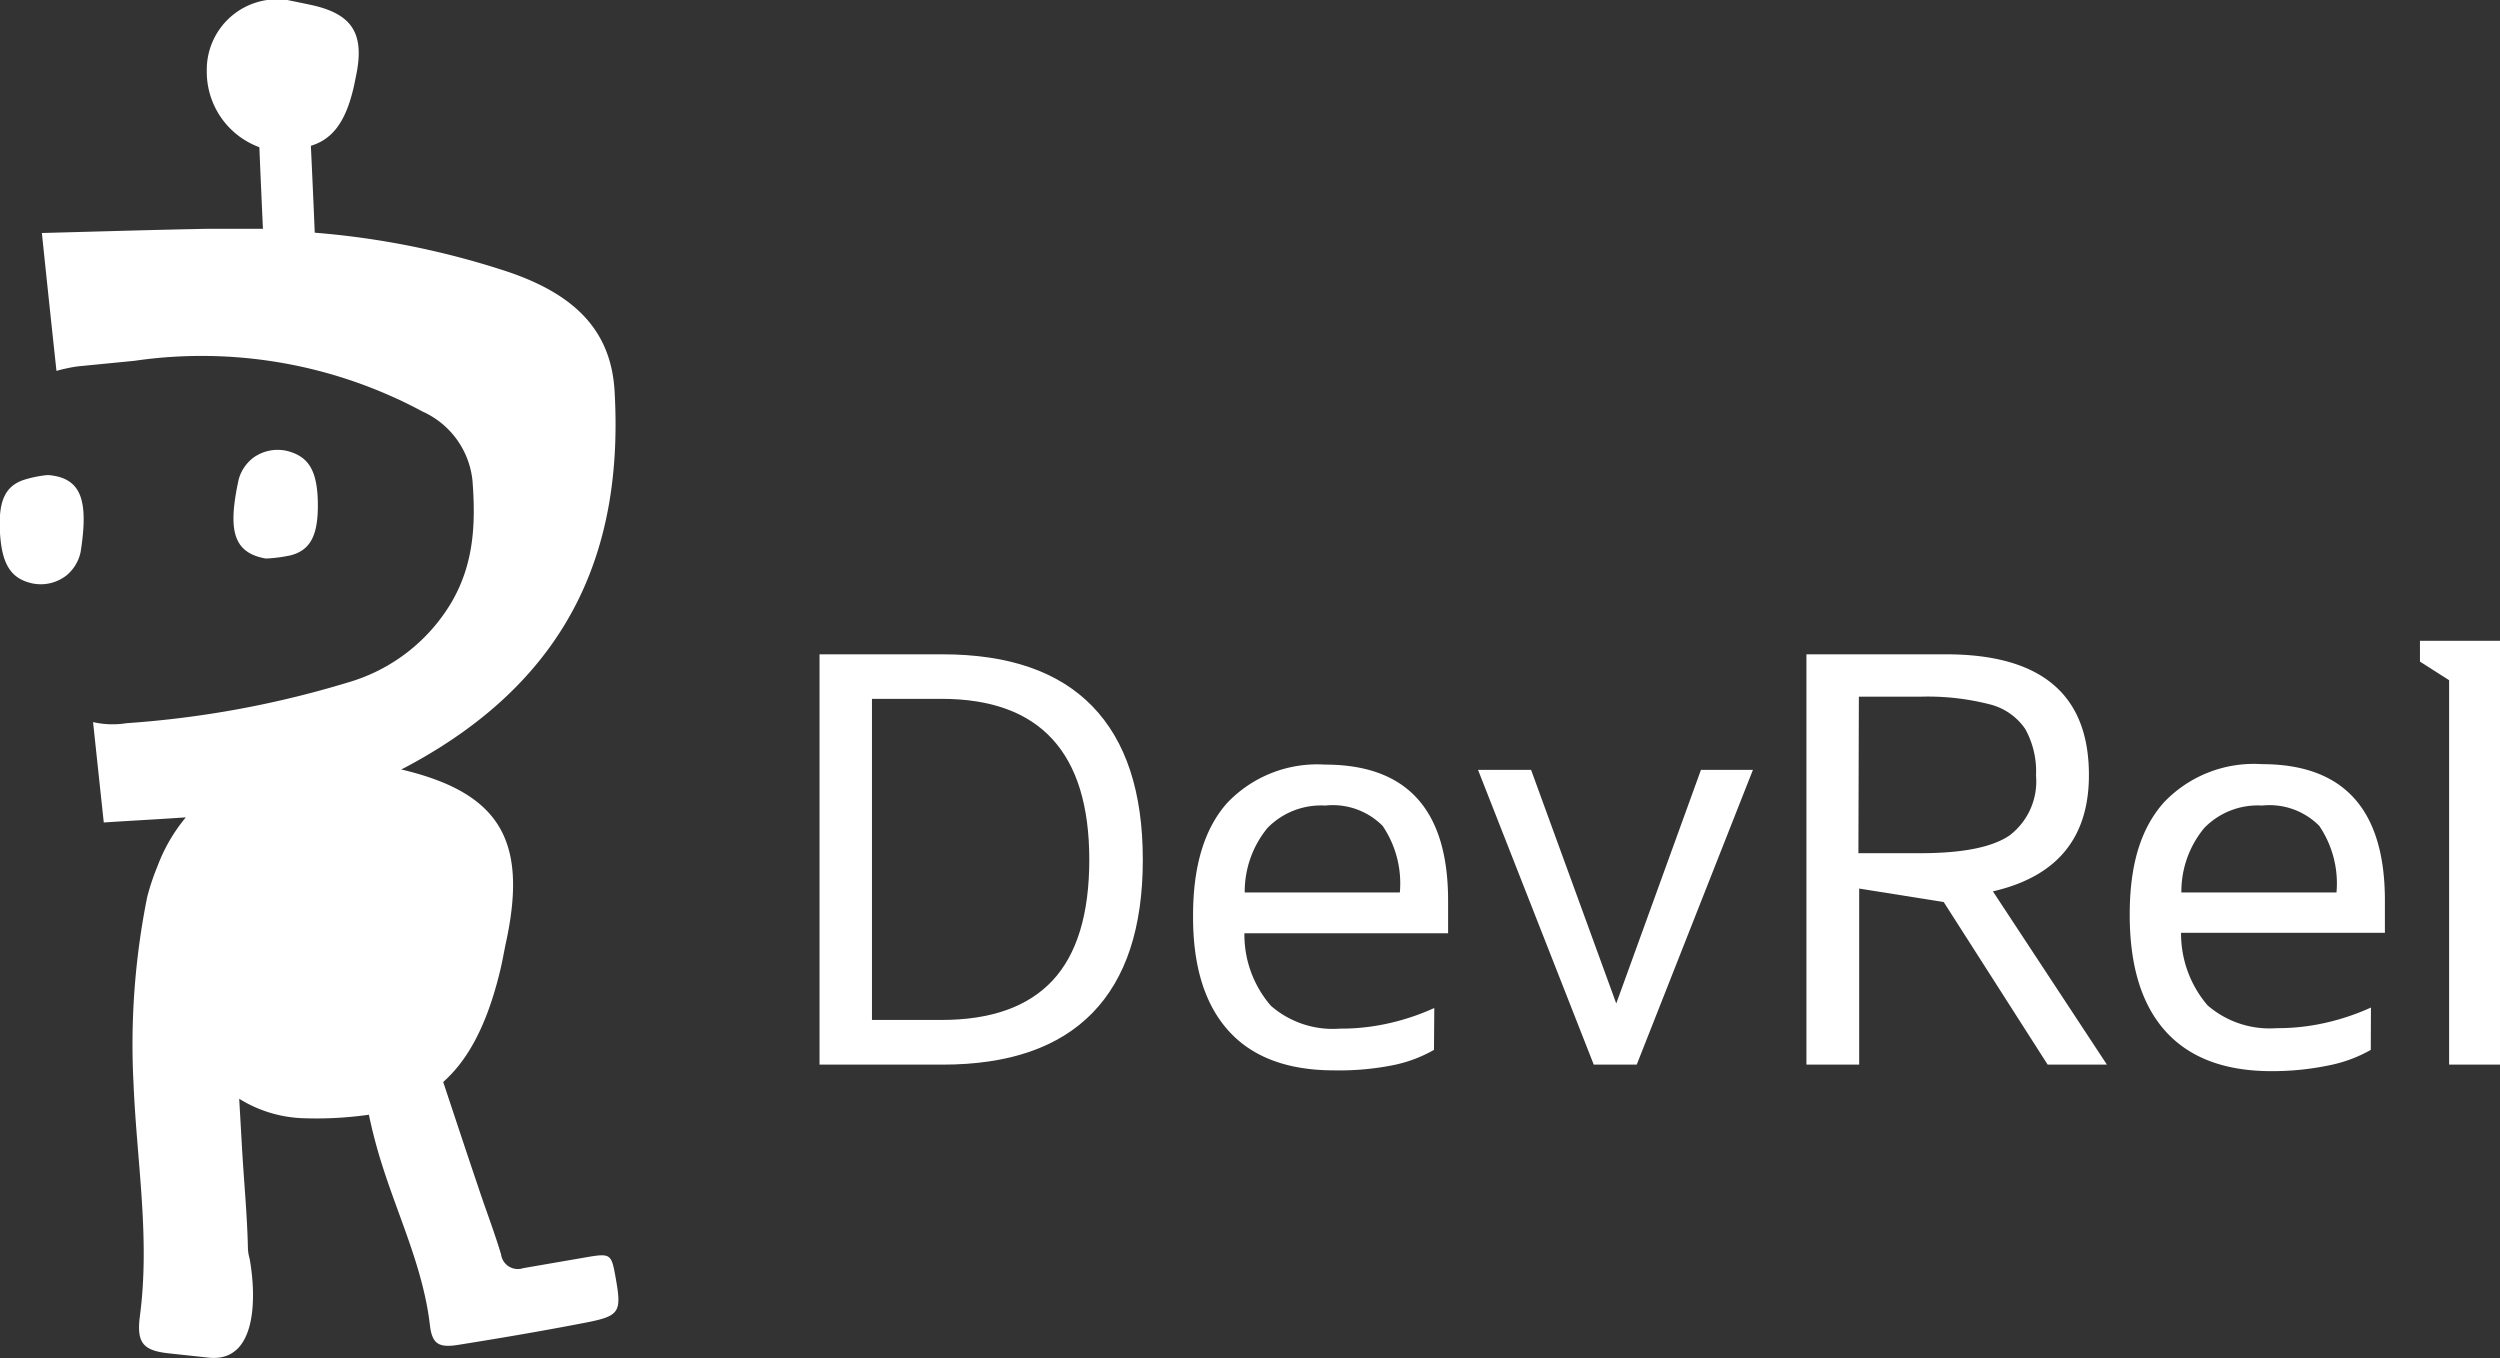 <svg id="Layer_1" data-name="Layer 1" xmlns="http://www.w3.org/2000/svg" viewBox="0 0 161.16 87.54"><rect x="0" y="0" width="161.16" height="87.54" fill="#333333" stroke="none"/><defs><style>.cls-1{fill:#fff;}</style></defs><path class="cls-1" d="M17.26,36a9.46,9.46,0,0,0,1.47-.2c1.28-.33,1.78-1.29,1.76-3.32s-.54-2.92-1.68-3.32a2.68,2.68,0,0,0-2.43.31,2.62,2.62,0,0,0-1,1.46C14.69,34.14,15,35.61,17.1,36Z"/><path class="cls-1" d="M3.18,30.63H3a7.7,7.7,0,0,0-1.45.3C.31,31.34-.12,32.33,0,34.36s.72,2.87,1.89,3.2a2.69,2.69,0,0,0,2.4-.47,2.67,2.67,0,0,0,.91-1.52C5.71,32.29,5.27,30.84,3.18,30.63Z"/><path class="cls-1" d="M39.67,82.27c-.25-1.42-.34-1.48-1.77-1.24l-4.17.72a1.09,1.09,0,0,1-1.43-.89c-.44-1.47-1-2.91-1.48-4.37-.76-2.24-1.5-4.49-2.25-6.74,1.6-1.42,2.81-3.65,3.65-7.09.17-.68.28-1.38.43-2.06,1.37-6.49-.49-9.51-6.79-11l.23-.11C37,43.72,40.18,35.13,39.62,25.24c-.22-4-2.65-6.3-6.94-7.74A53.25,53.25,0,0,0,20.29,15c-.08-1.91-.16-3.69-.25-5.6C21.34,9,22.23,8,22.77,5.75c.07-.28.12-.57.18-.85.57-2.72-.22-4-2.89-4.58C19.55.21,19,.1,18.52,0a4.54,4.54,0,0,0-5.19,4.57,5.18,5.18,0,0,0,3.39,4.92c.07,1.75.15,3.51.23,5.26-1.2,0-2.4,0-3.61,0-3.6.07-7.19.18-10.64.27.31,3,.63,6,.94,8.89.2-.06.4-.11.64-.16a7.62,7.62,0,0,1,.81-.14l3.57-.35a30.06,30.06,0,0,1,18.58,3.27A5.5,5.5,0,0,1,30.46,31c.2,2.65.13,5.32-1.38,7.87A11.46,11.46,0,0,1,22.41,44,64,64,0,0,1,8.15,46.62,5.64,5.64,0,0,1,6,46.55q.34,3.21.69,6.47c1.82-.12,3.58-.21,5.29-.33a10.84,10.84,0,0,0-1.82,3.13,15.06,15.06,0,0,0-.67,2A48.2,48.2,0,0,0,8.61,69.9c.21,5,1.07,9.91.41,14.93-.23,1.74.21,2.23,1.84,2.41l2.6.28c3.09.32,3.09-3.85,2.63-6.39a2.7,2.7,0,0,1-.11-.75c-.05-2.14-.26-4.27-.38-6.4l-.18-3.15a8.32,8.32,0,0,0,4,1.25,24,24,0,0,0,4.36-.22,32.64,32.64,0,0,0,.85,3.23c1.08,3.42,2.65,6.68,3.08,10.3.14,1.26.57,1.51,1.86,1.3,2.7-.43,5.4-.89,8.09-1.41C40,84.83,40.09,84.61,39.67,82.27Z"/><path class="cls-1" d="M52.83,68.63V42.18h7.93q6.41,0,9.66,3.35t3.25,9.89q0,6.55-3.25,9.88t-9.66,3.33Zm7.86-23.58H56.21v20.7h4.48c3.2,0,5.58-.85,7.16-2.54s2.37-4.3,2.37-7.79Q70.22,45.05,60.69,45.05Z"/><path class="cls-1" d="M92.44,67.68a8.83,8.83,0,0,1-2.71,1A17.74,17.74,0,0,1,86,69q-4.52,0-6.82-2.57T76.91,59q0-4.77,2.2-7.24a8,8,0,0,1,6.31-2.47q7.93,0,7.93,8.76v2.11H80.22a7,7,0,0,0,1.71,4.68,6.07,6.07,0,0,0,4.44,1.47,13.94,13.94,0,0,0,3.09-.33,15,15,0,0,0,3-1Zm-7-15.75a4.83,4.83,0,0,0-3.73,1.44,6.47,6.47,0,0,0-1.47,4.16h10a6.61,6.61,0,0,0-1.11-4.29A4.53,4.53,0,0,0,85.42,51.93Z"/><path class="cls-1" d="M102.74,68.63l-7.46-19H98.7l5.49,15.06,5.46-15.06H113l-7.49,19Z"/><path class="cls-1" d="M116.45,68.63V42.18h9q9.21,0,9.21,7.78c0,4.06-2.06,6.55-6.19,7.5l7.35,11.17H132l-6.7-10.48-5.45-.87V68.63ZM119.8,55h4q4.08,0,5.75-1.15A4.37,4.37,0,0,0,131.25,50a5.65,5.65,0,0,0-.69-3,3.92,3.92,0,0,0-2.31-1.6,16.09,16.09,0,0,0-4.42-.49h-4Z"/><path class="cls-1" d="M152.83,67.68a8.93,8.93,0,0,1-2.71,1,17.77,17.77,0,0,1-3.7.37c-3,0-5.28-.86-6.82-2.57s-2.31-4.21-2.31-7.51.74-5.59,2.2-7.24a8,8,0,0,1,6.32-2.47q7.92,0,7.93,8.76v2.11H140.6a7.1,7.1,0,0,0,1.71,4.68,6.1,6.1,0,0,0,4.44,1.47,13.94,13.94,0,0,0,3.09-.33,15.06,15.06,0,0,0,3-1Zm-7-15.75a4.8,4.8,0,0,0-3.73,1.44,6.42,6.42,0,0,0-1.48,4.16h10a6.61,6.61,0,0,0-1.11-4.29A4.52,4.52,0,0,0,145.81,51.93Z"/><path class="cls-1" d="M157.88,68.63V43.85L156,42.65V41.31h5.17V68.63Z"/></svg>
